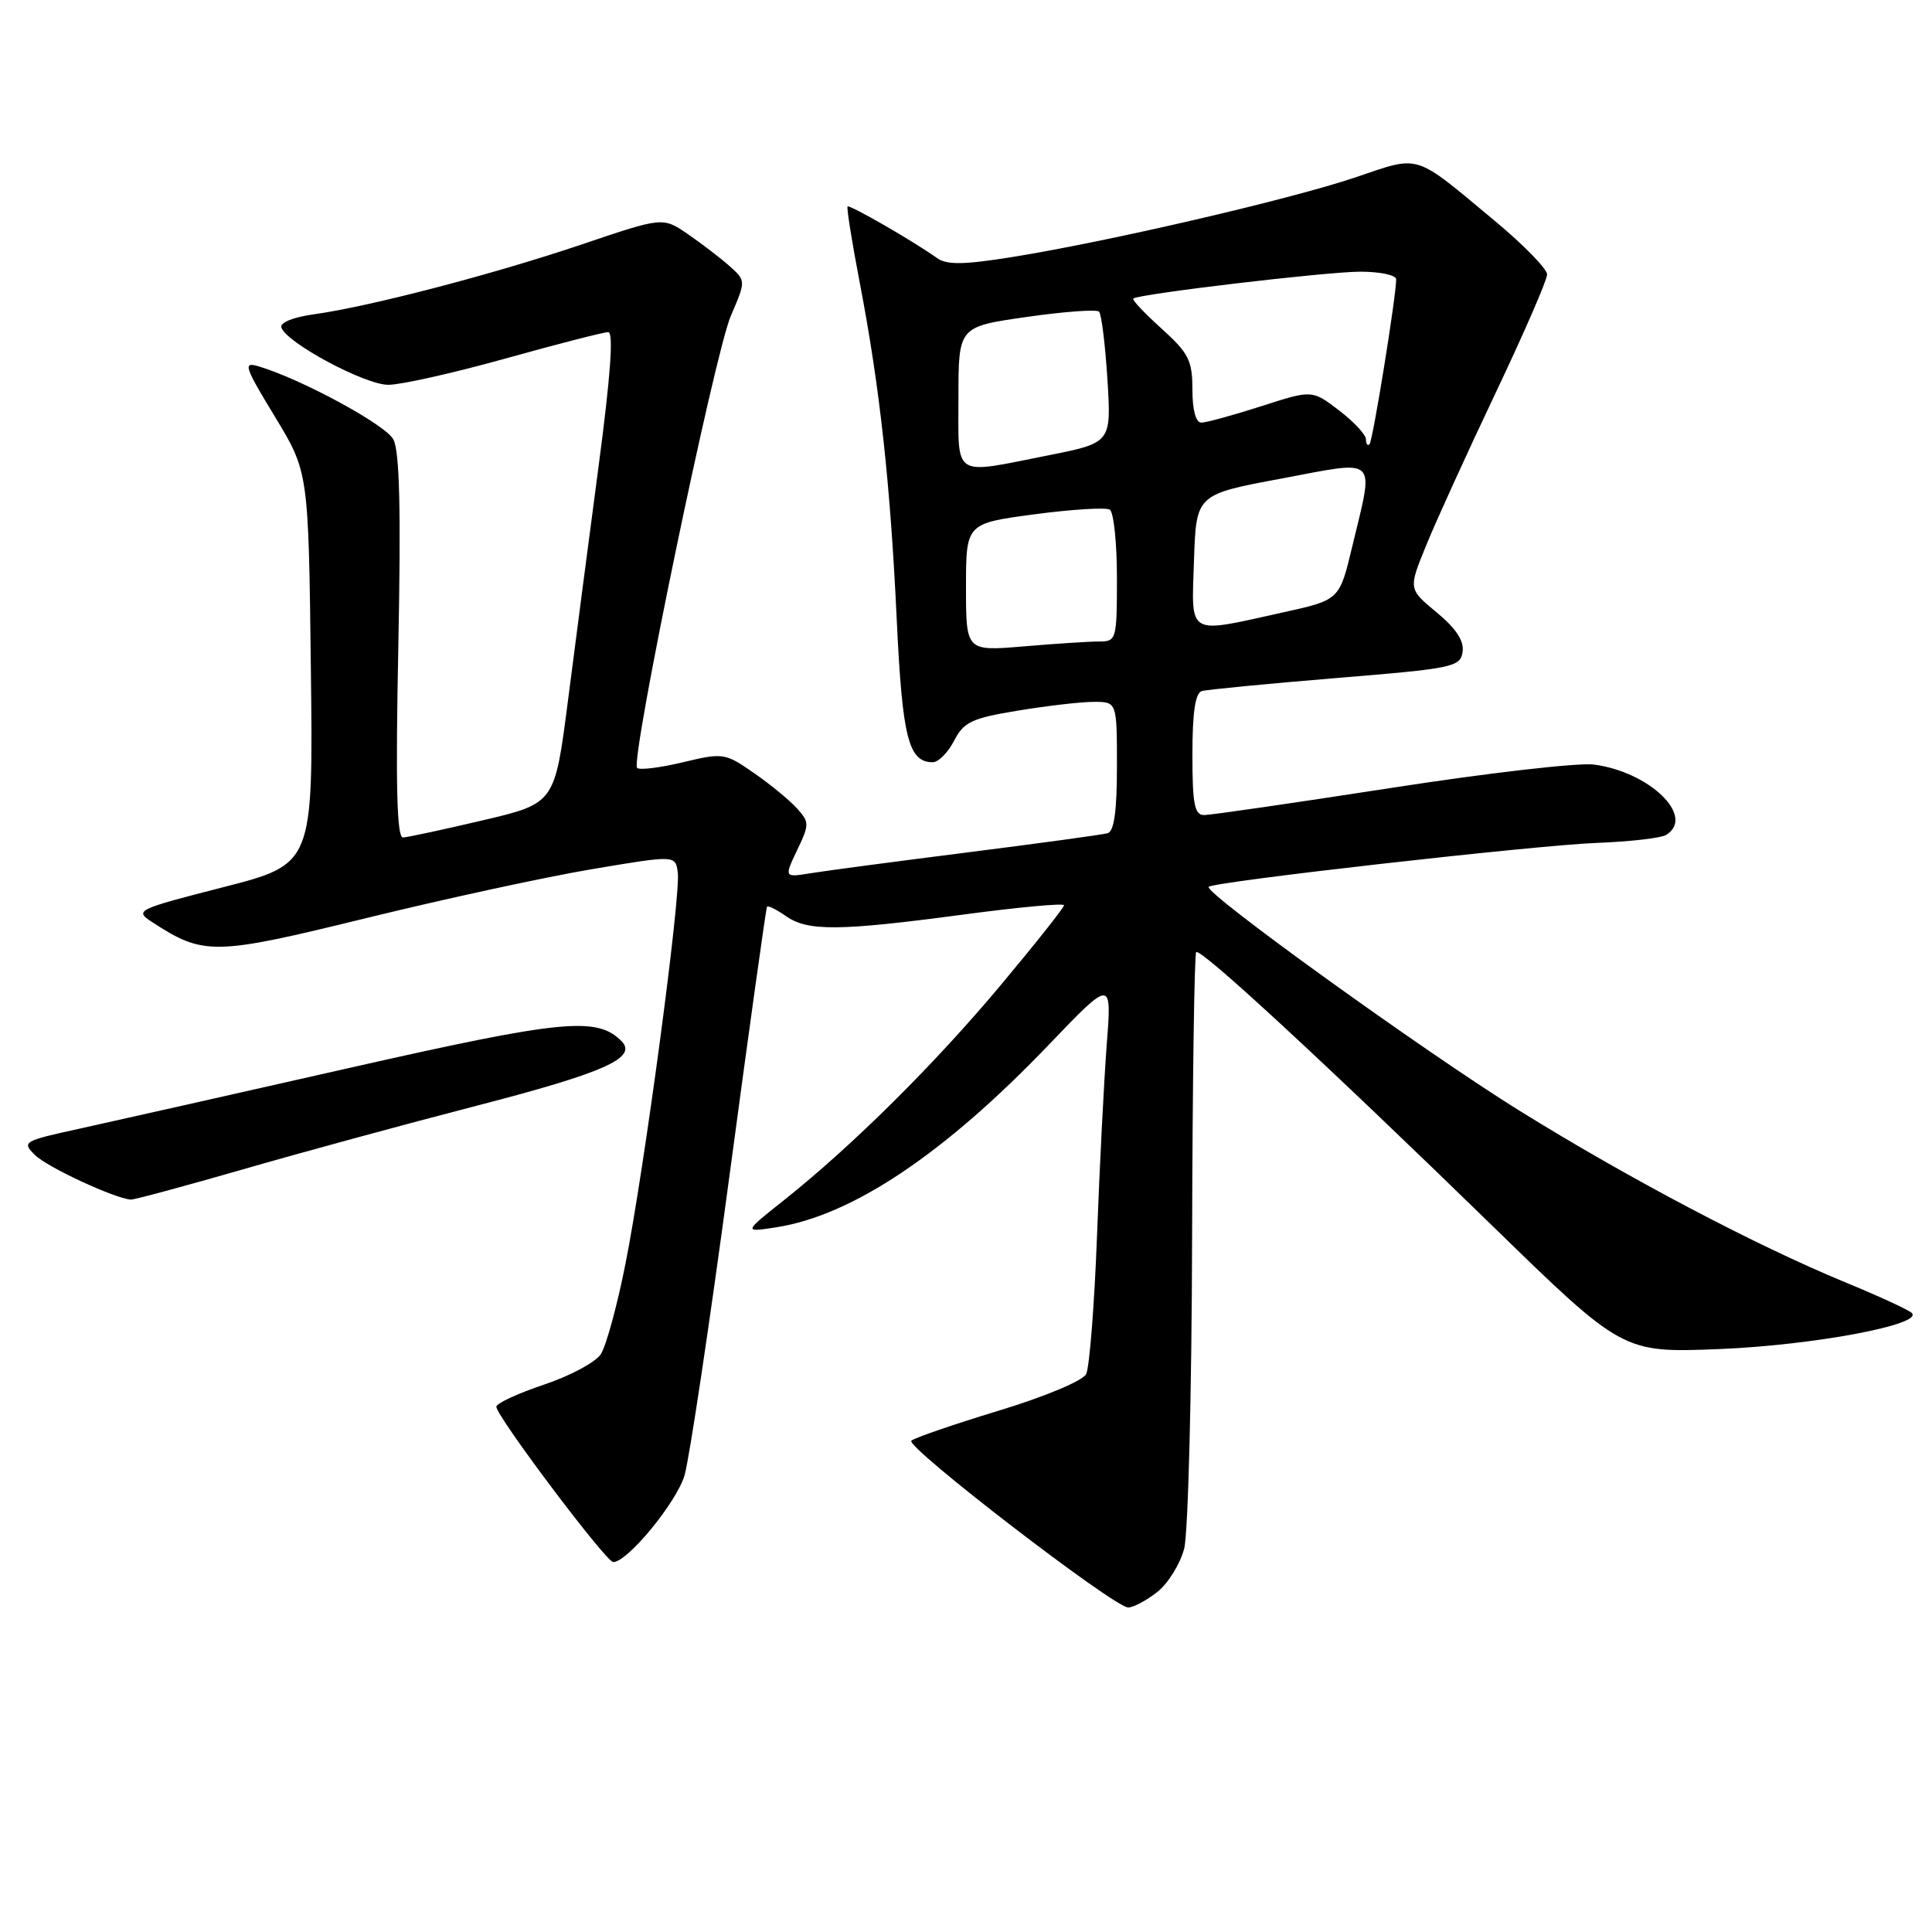 <?xml version="1.0" encoding="UTF-8" standalone="no"?>
<!DOCTYPE svg PUBLIC "-//W3C//DTD SVG 1.1//EN" "http://www.w3.org/Graphics/SVG/1.1/DTD/svg11.dtd" >
<svg xmlns="http://www.w3.org/2000/svg" xmlns:xlink="http://www.w3.org/1999/xlink" version="1.1" viewBox="0 0 256 256">
 <g >
 <path fill="currentColor"
d=" M 153.34 210.95 C 154.78 209.82 156.38 207.23 156.91 205.20 C 157.43 203.16 157.91 184.65 157.96 164.06 C 158.01 143.46 158.26 126.41 158.50 126.16 C 159.08 125.59 175.53 140.79 197.70 162.38 C 215.03 179.26 215.03 179.26 227.77 178.76 C 240.25 178.26 254.95 175.50 253.31 173.97 C 252.87 173.55 248.90 171.72 244.50 169.91 C 232.64 165.02 215.69 156.09 201.27 147.13 C 188.67 139.30 159.43 118.23 160.16 117.51 C 160.85 116.82 203.46 112.00 211.57 111.69 C 215.97 111.52 220.11 111.05 220.78 110.63 C 224.69 108.22 218.61 102.29 211.22 101.31 C 209.17 101.03 197.07 102.43 184.31 104.41 C 171.56 106.38 160.42 108.00 159.56 108.00 C 158.28 108.00 158.00 106.59 158.00 99.97 C 158.00 94.41 158.38 91.82 159.25 91.57 C 159.94 91.37 167.93 90.60 177.00 89.85 C 192.58 88.58 193.52 88.38 193.80 86.37 C 194.01 84.90 192.93 83.27 190.36 81.14 C 186.61 78.05 186.61 78.05 188.97 72.28 C 190.26 69.10 194.40 60.02 198.16 52.10 C 201.92 44.18 205.00 37.10 205.00 36.37 C 205.00 35.64 201.96 32.52 198.25 29.42 C 187.12 20.16 188.37 20.55 179.49 23.54 C 170.78 26.46 146.81 32.02 134.17 34.05 C 127.71 35.09 125.46 35.12 124.17 34.20 C 121.02 31.95 112.58 27.09 112.31 27.36 C 112.16 27.51 112.89 32.10 113.94 37.56 C 116.58 51.33 117.98 64.10 118.83 82.26 C 119.57 97.78 120.38 101.00 123.60 101.00 C 124.34 101.00 125.61 99.72 126.42 98.16 C 127.71 95.66 128.75 95.17 134.89 94.16 C 138.74 93.52 143.26 93.00 144.94 93.00 C 148.00 93.00 148.00 93.00 148.00 101.53 C 148.00 107.51 147.63 110.17 146.75 110.41 C 146.06 110.60 137.74 111.74 128.26 112.94 C 118.78 114.14 109.42 115.38 107.46 115.70 C 103.90 116.28 103.90 116.28 105.62 112.66 C 107.26 109.23 107.26 108.95 105.59 107.10 C 104.62 106.03 102.06 103.92 99.89 102.42 C 96.05 99.76 95.81 99.73 90.47 101.01 C 87.45 101.73 84.73 102.07 84.42 101.75 C 83.49 100.82 94.67 46.89 96.84 41.85 C 98.84 37.20 98.84 37.20 96.67 35.26 C 95.48 34.20 93.00 32.30 91.17 31.04 C 87.84 28.75 87.84 28.75 77.17 32.36 C 65.44 36.33 48.95 40.63 41.63 41.64 C 38.87 42.02 37.07 42.74 37.28 43.39 C 37.93 45.41 48.36 51.00 51.46 50.99 C 53.13 50.99 60.12 49.42 67.00 47.50 C 73.88 45.58 79.99 44.01 80.59 44.01 C 81.32 44.00 80.91 49.75 79.32 61.75 C 78.03 71.51 76.19 85.56 75.24 92.98 C 73.50 106.45 73.50 106.45 64.00 108.69 C 58.77 109.92 54.00 110.95 53.39 110.97 C 52.58 110.99 52.41 103.93 52.78 85.69 C 53.14 67.55 52.95 59.77 52.12 58.22 C 51.07 56.26 39.91 50.22 34.23 48.53 C 32.17 47.92 32.39 48.57 36.42 55.20 C 40.88 62.55 40.88 62.55 41.19 88.53 C 41.50 114.50 41.50 114.50 29.61 117.55 C 18.11 120.50 17.81 120.64 20.11 122.15 C 27.01 126.64 28.28 126.62 48.58 121.64 C 58.99 119.09 72.45 116.17 78.50 115.16 C 89.50 113.31 89.50 113.31 89.81 115.61 C 90.23 118.67 85.38 154.89 82.87 167.50 C 81.78 173.00 80.31 178.37 79.61 179.44 C 78.91 180.51 75.52 182.32 72.09 183.47 C 68.66 184.62 65.81 185.93 65.77 186.39 C 65.66 187.51 80.29 206.97 81.25 206.98 C 83.12 207.02 89.66 199.06 90.71 195.48 C 91.34 193.29 94.01 175.53 96.63 156.00 C 99.25 136.47 101.50 120.34 101.63 120.15 C 101.76 119.95 102.90 120.52 104.16 121.40 C 107.04 123.42 111.21 123.38 127.75 121.17 C 135.04 120.20 141.00 119.65 140.99 119.95 C 140.99 120.25 137.23 125.00 132.63 130.50 C 123.88 140.97 112.97 151.80 103.88 159.03 C 98.50 163.30 98.50 163.30 102.88 162.62 C 112.94 161.05 125.13 152.88 138.91 138.50 C 147.32 129.72 147.32 129.72 146.65 138.37 C 146.29 143.13 145.70 154.56 145.36 163.76 C 145.01 172.97 144.36 181.21 143.92 182.07 C 143.47 182.97 138.46 185.06 132.31 186.93 C 126.36 188.74 121.17 190.52 120.76 190.90 C 119.91 191.68 147.63 213.00 149.49 213.00 C 150.17 213.00 151.91 212.08 153.34 210.95 Z  M 32.04 154.99 C 39.68 152.78 53.67 148.97 63.14 146.52 C 80.14 142.12 84.55 140.15 82.33 137.93 C 79.07 134.67 74.46 135.13 46.28 141.51 C 31.00 144.97 14.97 148.58 10.65 149.53 C 3.05 151.19 2.86 151.30 4.65 153.06 C 6.30 154.68 15.19 158.80 17.33 158.95 C 17.78 158.98 24.40 157.19 32.04 154.99 Z  M 128.00 77.83 C 128.00 69.36 128.00 69.36 137.05 68.15 C 142.03 67.49 146.53 67.21 147.05 67.53 C 147.57 67.86 148.00 71.92 148.00 76.56 C 148.00 84.75 147.93 85.00 145.65 85.00 C 144.36 85.00 139.86 85.29 135.65 85.65 C 128.00 86.29 128.00 86.29 128.00 77.83 Z  M 158.21 74.26 C 158.50 65.52 158.50 65.52 169.75 63.42 C 182.82 60.97 182.09 60.27 179.16 72.50 C 177.48 79.50 177.48 79.50 169.99 81.15 C 157.15 83.99 157.88 84.42 158.21 74.26 Z  M 127.00 52.65 C 127.00 43.29 127.00 43.29 136.02 42.00 C 140.98 41.29 145.30 40.97 145.63 41.29 C 145.95 41.62 146.45 45.66 146.74 50.28 C 147.26 58.67 147.26 58.67 138.88 60.34 C 126.07 62.88 127.00 63.48 127.00 52.65 Z  M 181.00 58.22 C 181.00 57.60 179.39 55.88 177.43 54.38 C 173.86 51.65 173.86 51.65 167.11 53.83 C 163.40 55.02 159.83 56.00 159.18 56.00 C 158.45 56.00 158.00 54.32 158.00 51.62 C 158.00 47.76 157.51 46.79 153.91 43.54 C 151.66 41.51 149.97 39.72 150.16 39.56 C 150.90 38.95 175.80 36.00 180.25 36.00 C 182.86 36.00 185.00 36.45 185.00 37.01 C 185.00 39.26 181.90 58.43 181.47 58.86 C 181.21 59.12 181.00 58.83 181.00 58.22 Z "/>
</g>
</svg>